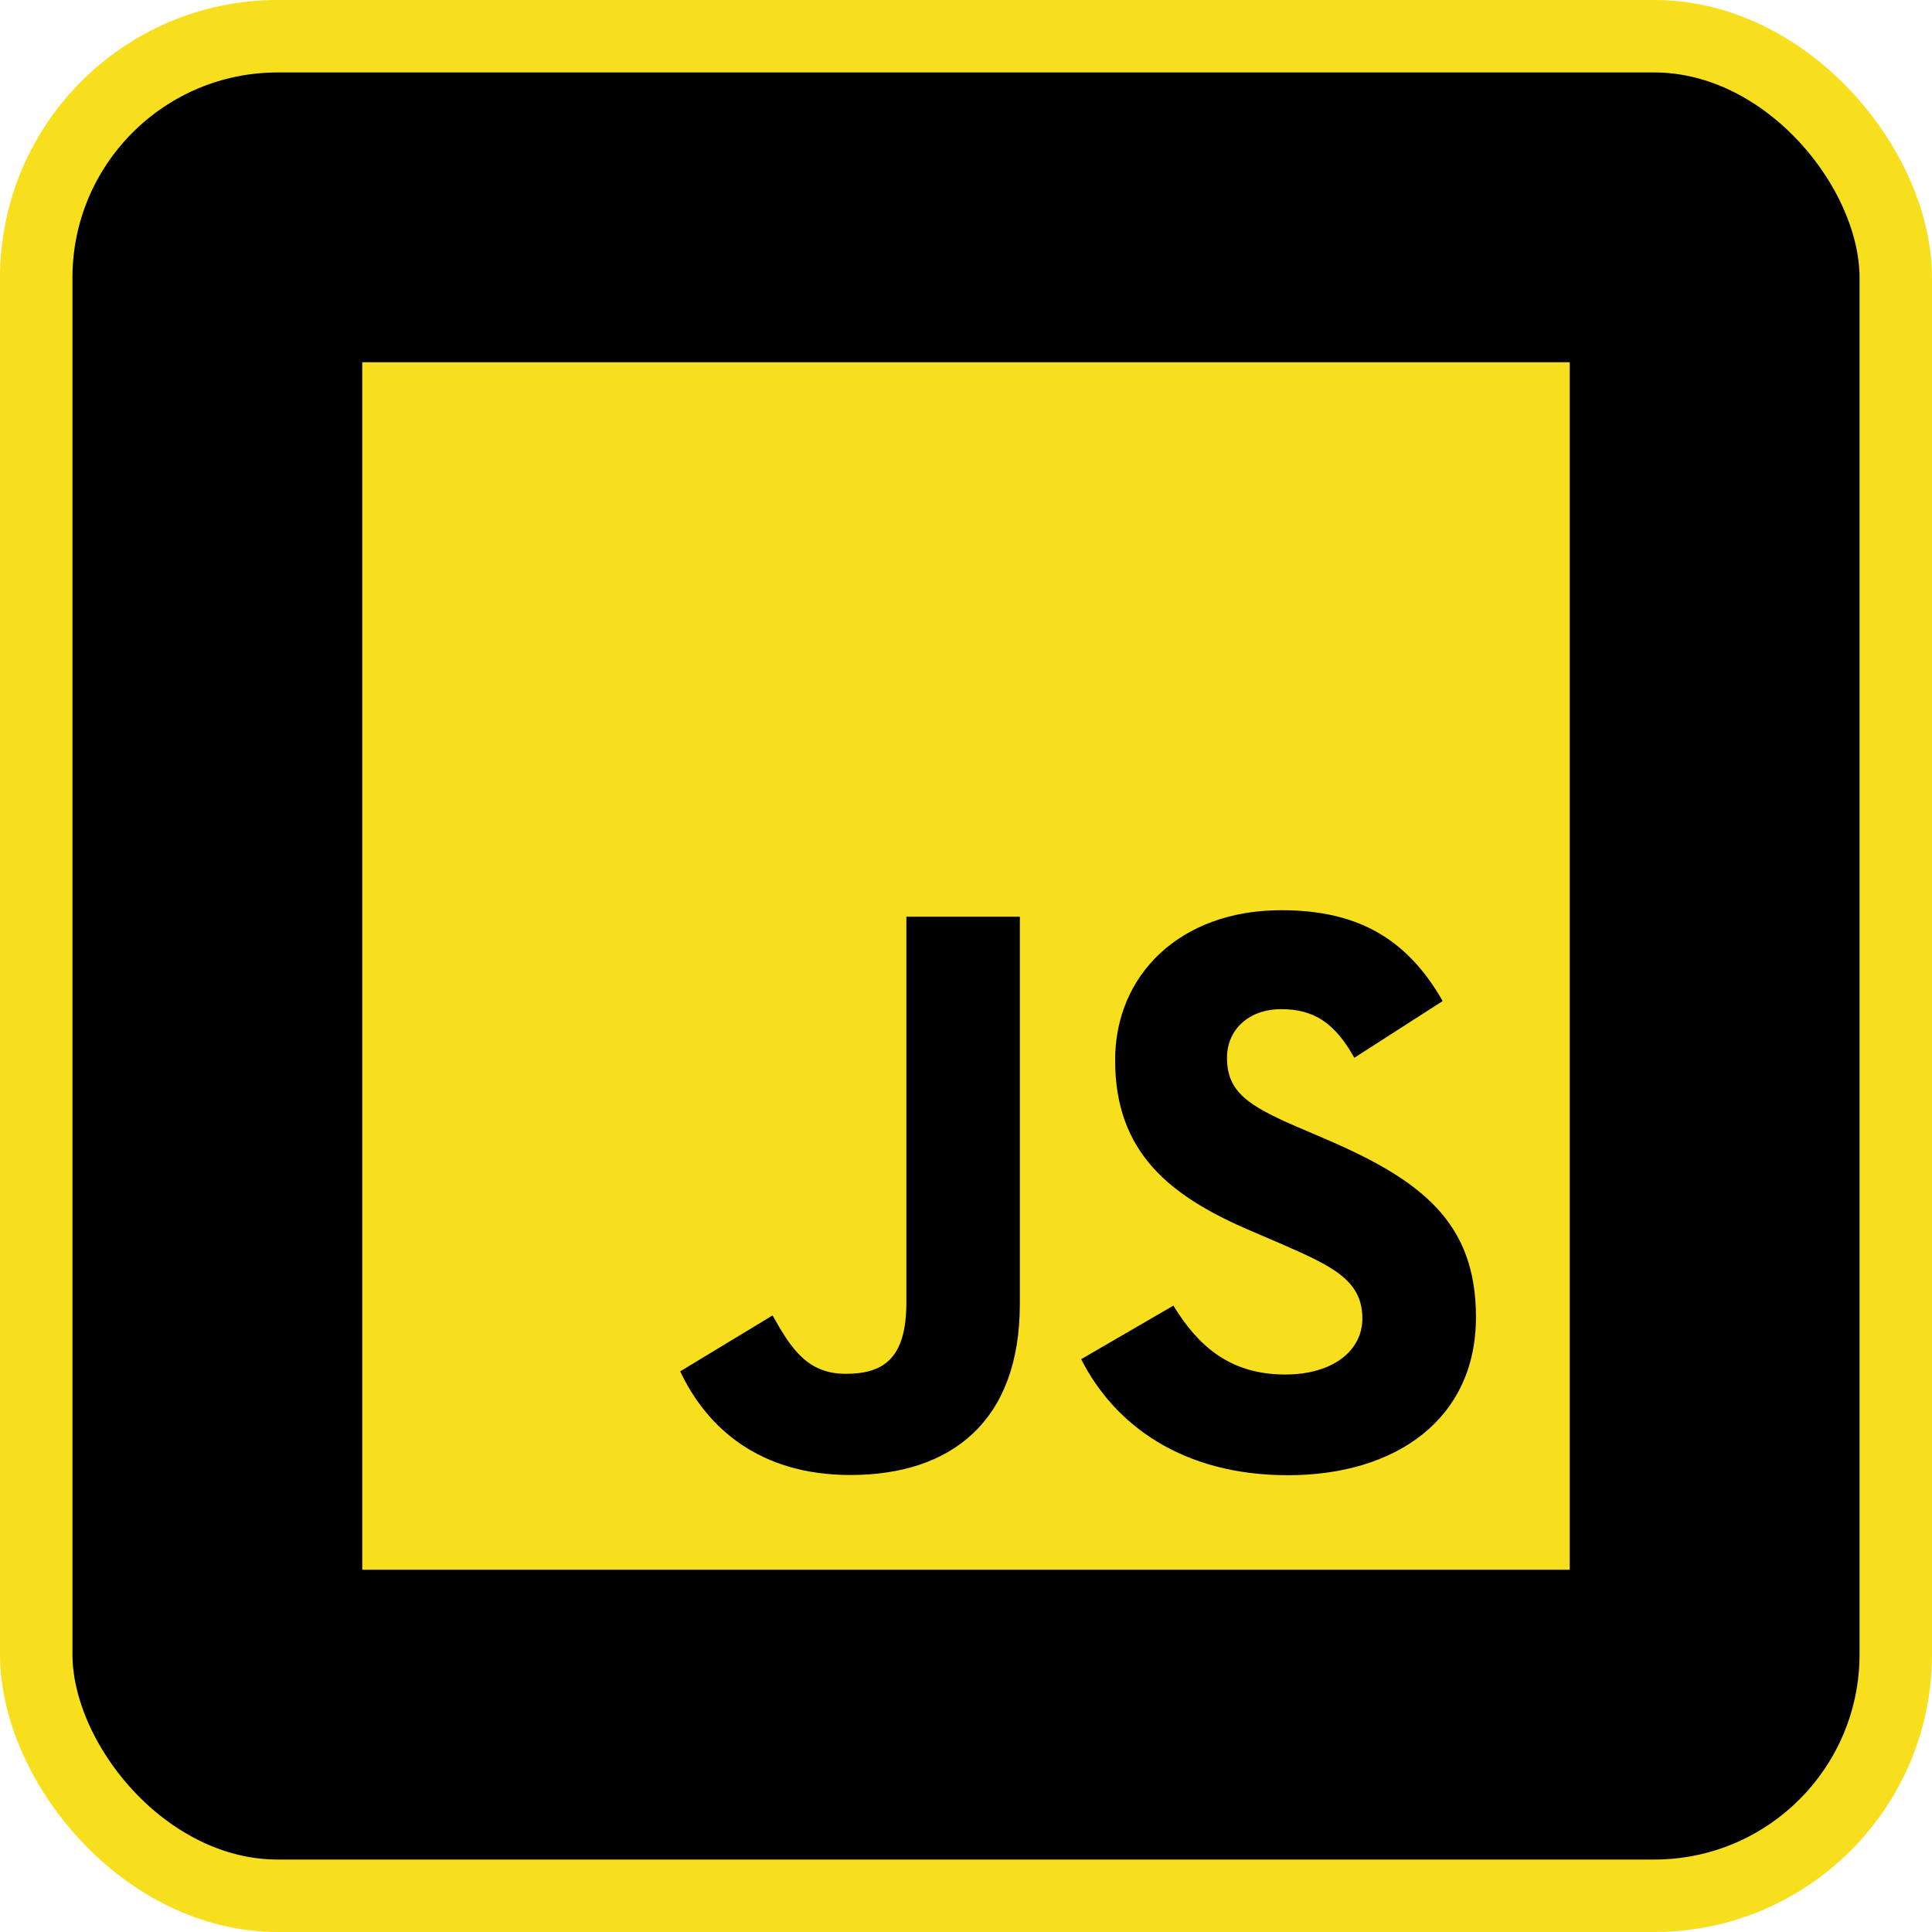 <?xml version="1.0" encoding="UTF-8"?>
<svg width="400px" height="400px" viewBox="0 0 400 400" version="1.1" xmlns="http://www.w3.org/2000/svg" xmlns:xlink="http://www.w3.org/1999/xlink">
    <!-- Generator: Sketch 63.1 (92452) - https://sketch.com -->
    <title>javascript</title>
    <desc>Created with Sketch.</desc>
    <g id="Page-1" stroke="none" stroke-width="1" fill="none" fill-rule="evenodd">
        <g id="Desktop-HD" transform="translate(-200, -200)">
            <g id="javascript" transform="translate(200, 200)">
                <rect id="Rectangle" stroke="#F7DF1E" stroke-width="15" fill="#000000" x="7.5" y="7.5" width="385" height="385" rx="50"></rect>
                <g id="Unofficial_JavaScript_logo_2" transform="translate(75, 75)" fill-rule="nonzero">
                    <rect id="Rectangle" fill="#F7DF1E" x="0" y="0" width="250" height="250"></rect>
                    <path d="M167.937,195.313 C172.972,203.536 179.524,209.579 191.111,209.579 C200.845,209.579 207.063,204.714 207.063,197.992 C207.063,189.937 200.675,187.083 189.96,182.397 L184.087,179.877 C167.135,172.655 155.873,163.607 155.873,144.48 C155.873,126.861 169.298,113.448 190.278,113.448 C205.214,113.448 215.952,118.647 223.69,132.258 L205.397,144.004 C201.369,136.782 197.024,133.937 190.278,133.937 C183.397,133.937 179.036,138.302 179.036,144.004 C179.036,151.052 183.401,153.905 193.48,158.27 L199.353,160.786 C219.313,169.345 230.583,178.071 230.583,197.69 C230.583,218.841 213.968,230.429 191.655,230.429 C169.837,230.429 155.742,220.032 148.845,206.405 L167.937,195.313 Z M84.948,197.349 C88.639,203.897 91.996,209.433 100.067,209.433 C107.786,209.433 112.655,206.413 112.655,194.671 L112.655,114.79 L136.147,114.79 L136.147,194.988 C136.147,219.313 121.885,230.385 101.067,230.385 C82.258,230.385 71.365,220.651 65.825,208.927 L84.948,197.349 Z" id="Shape" fill="#000000"></path>
                </g>
            </g>
        </g>
    </g>
</svg>
